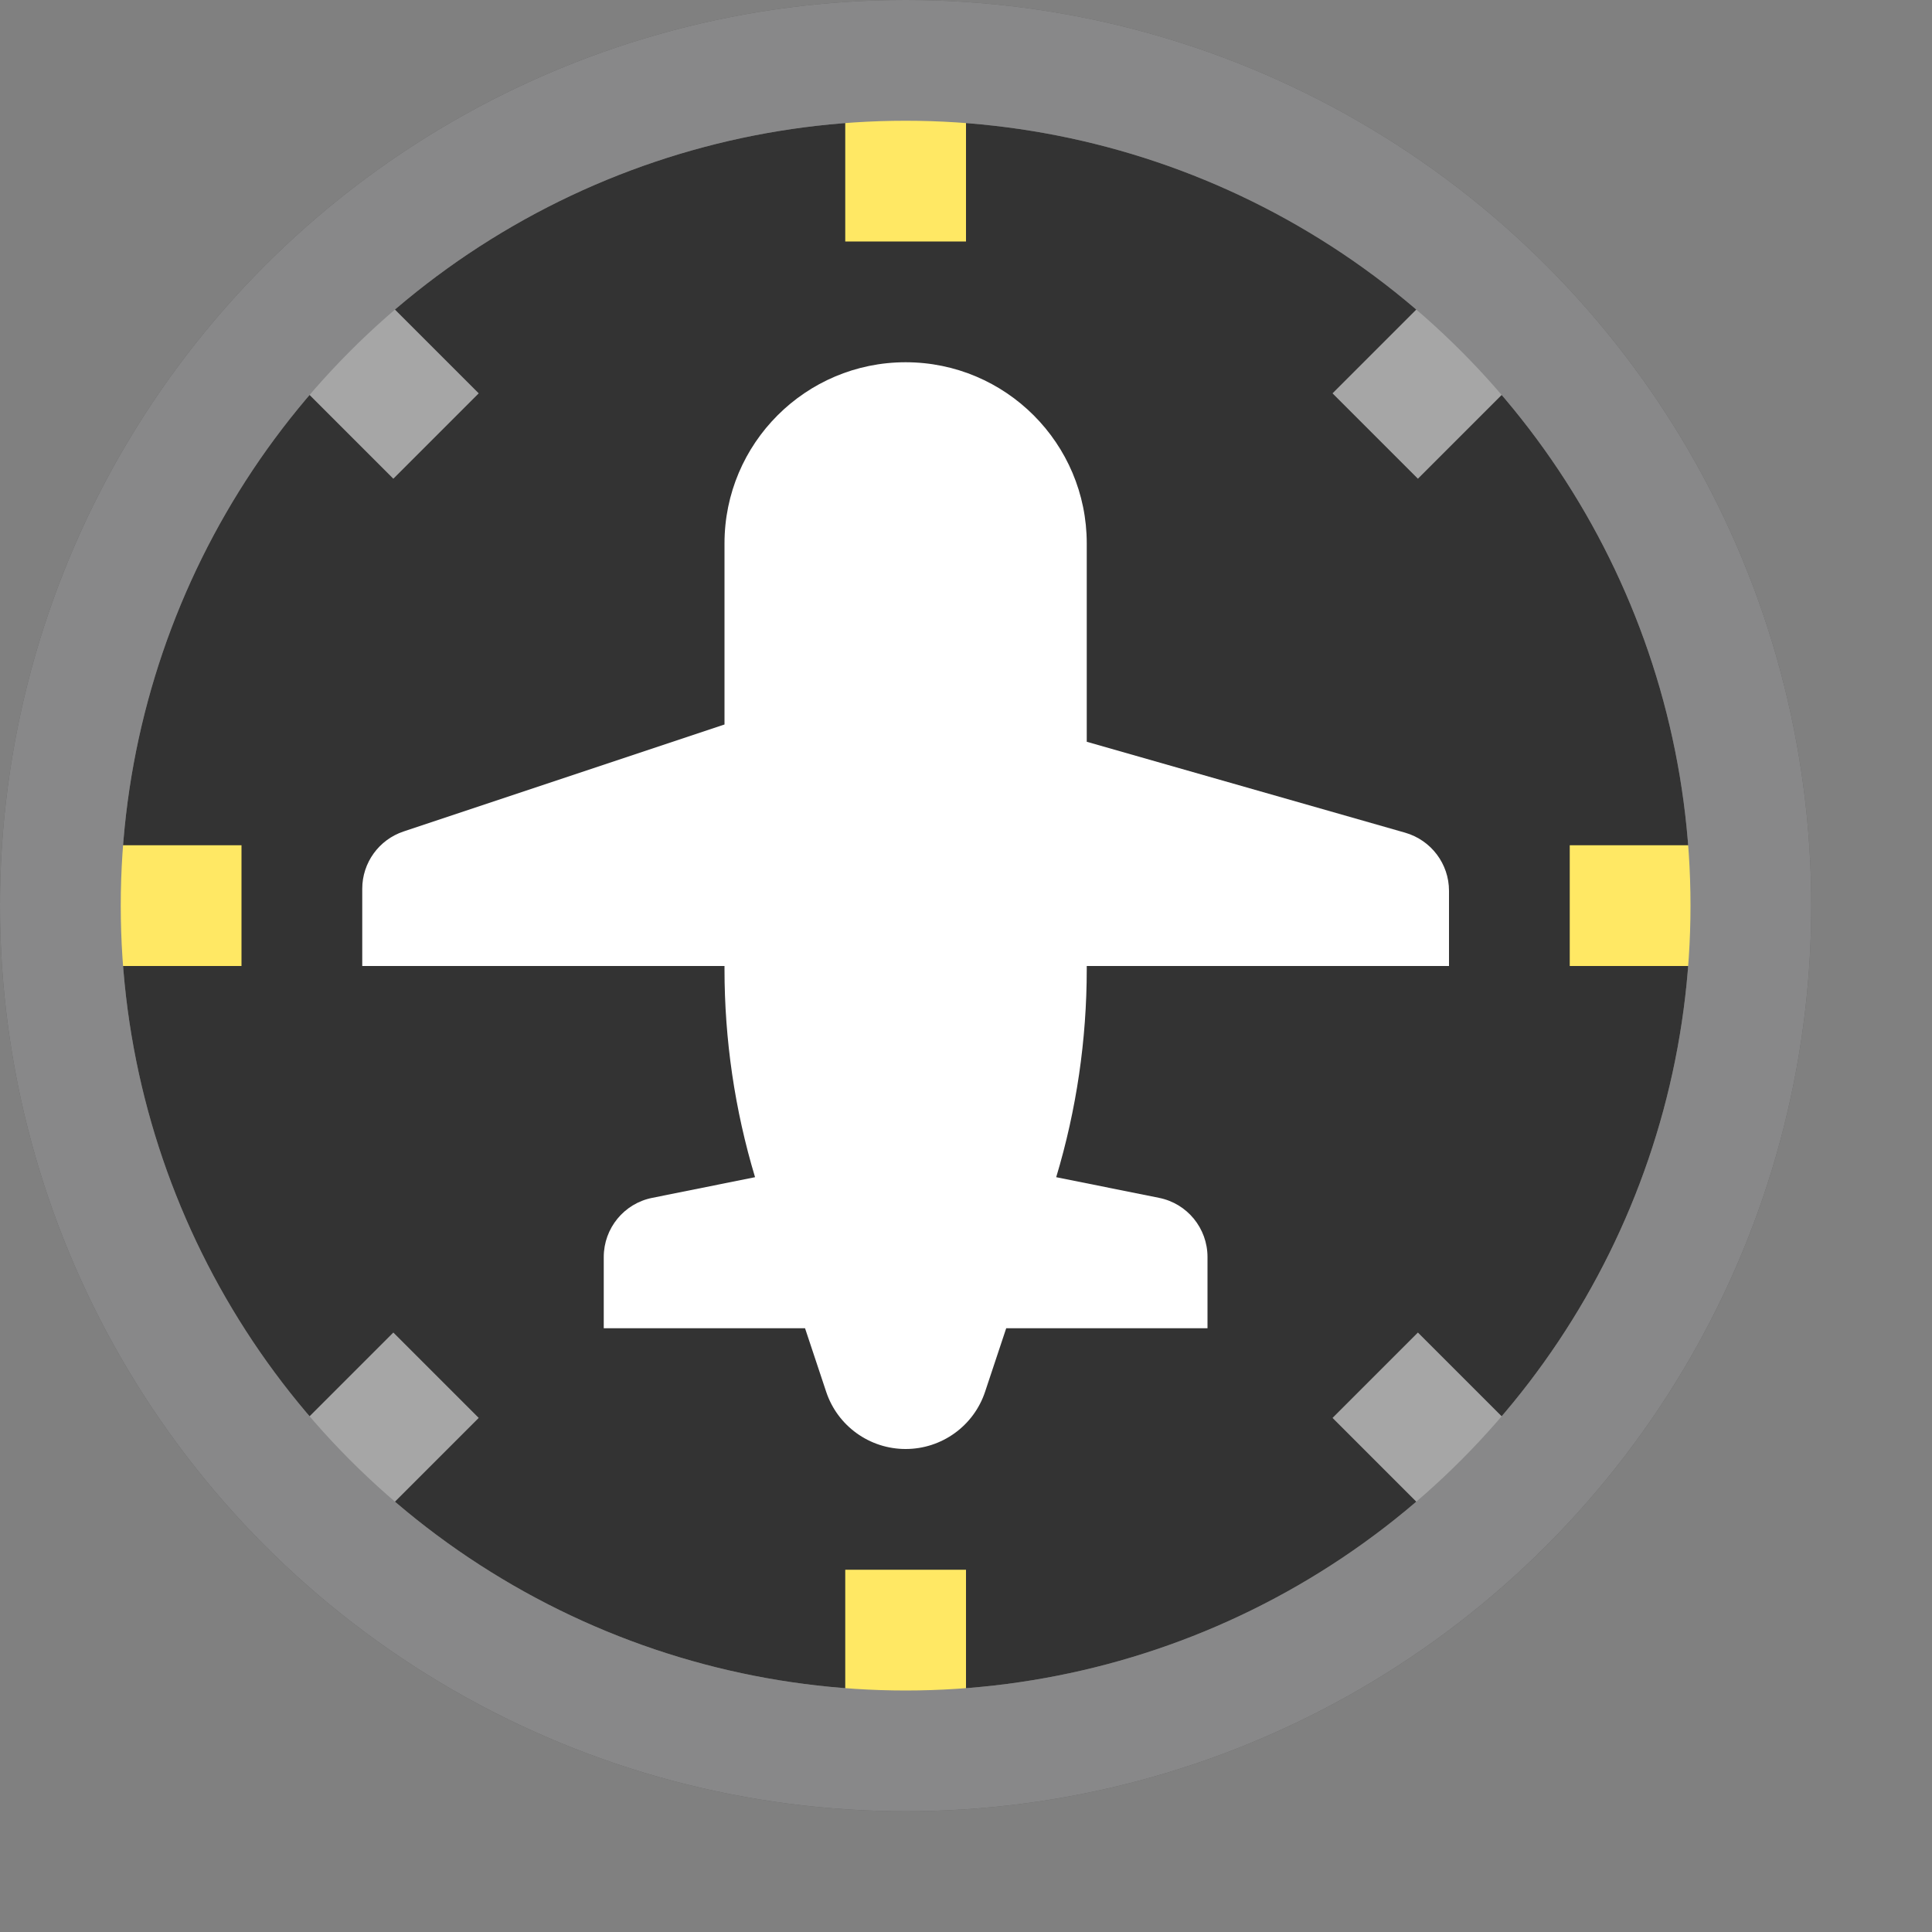 <svg width="16" height="16" viewBox="0 0 16 16" fill="none" xmlns="http://www.w3.org/2000/svg">
<rect x="0" y="0" width="16" height="16" fill="#808080" stroke="none"/>
<circle cx="7.5" cy="7.5" r="7" fill="#333333" stroke="#616160"/>
<path d="M7.5 3C6.672 3 6 3.672 6 4.5V6L3.342 6.886C3.138 6.954 3 7.145 3 7.36V8H6V8.026C6 8.61 6.085 9.191 6.253 9.749L5.402 9.92C5.168 9.966 5 10.172 5 10.41V11H6.667L6.842 11.526C6.936 11.809 7.201 12 7.5 12C7.799 12 8.064 11.809 8.158 11.526L8.333 11H10V10.41C10 10.172 9.832 9.966 9.598 9.92L8.747 9.749C8.915 9.191 9 8.61 9 8.026V8H12V7.377C12 7.154 11.852 6.958 11.637 6.896L9 6.143V4.5C9 3.672 8.328 3 7.5 3Z" fill="#FFFFFF"/>
<path d="M11.389 3.611L12.45 2.55M2.55 12.45L3.611 11.389M11.389 11.389L12.45 12.45M2.55 2.55L3.611 3.611" stroke="#A6A6A6"/>
<path d="M7.5 2V0.5M7.5 14.5V13M13 7.5H14.5M0.5 7.5H2" stroke="#FFE864"/>
<circle cx="7.5" cy="7.5" r="7" stroke="#888889"/>
</svg>
